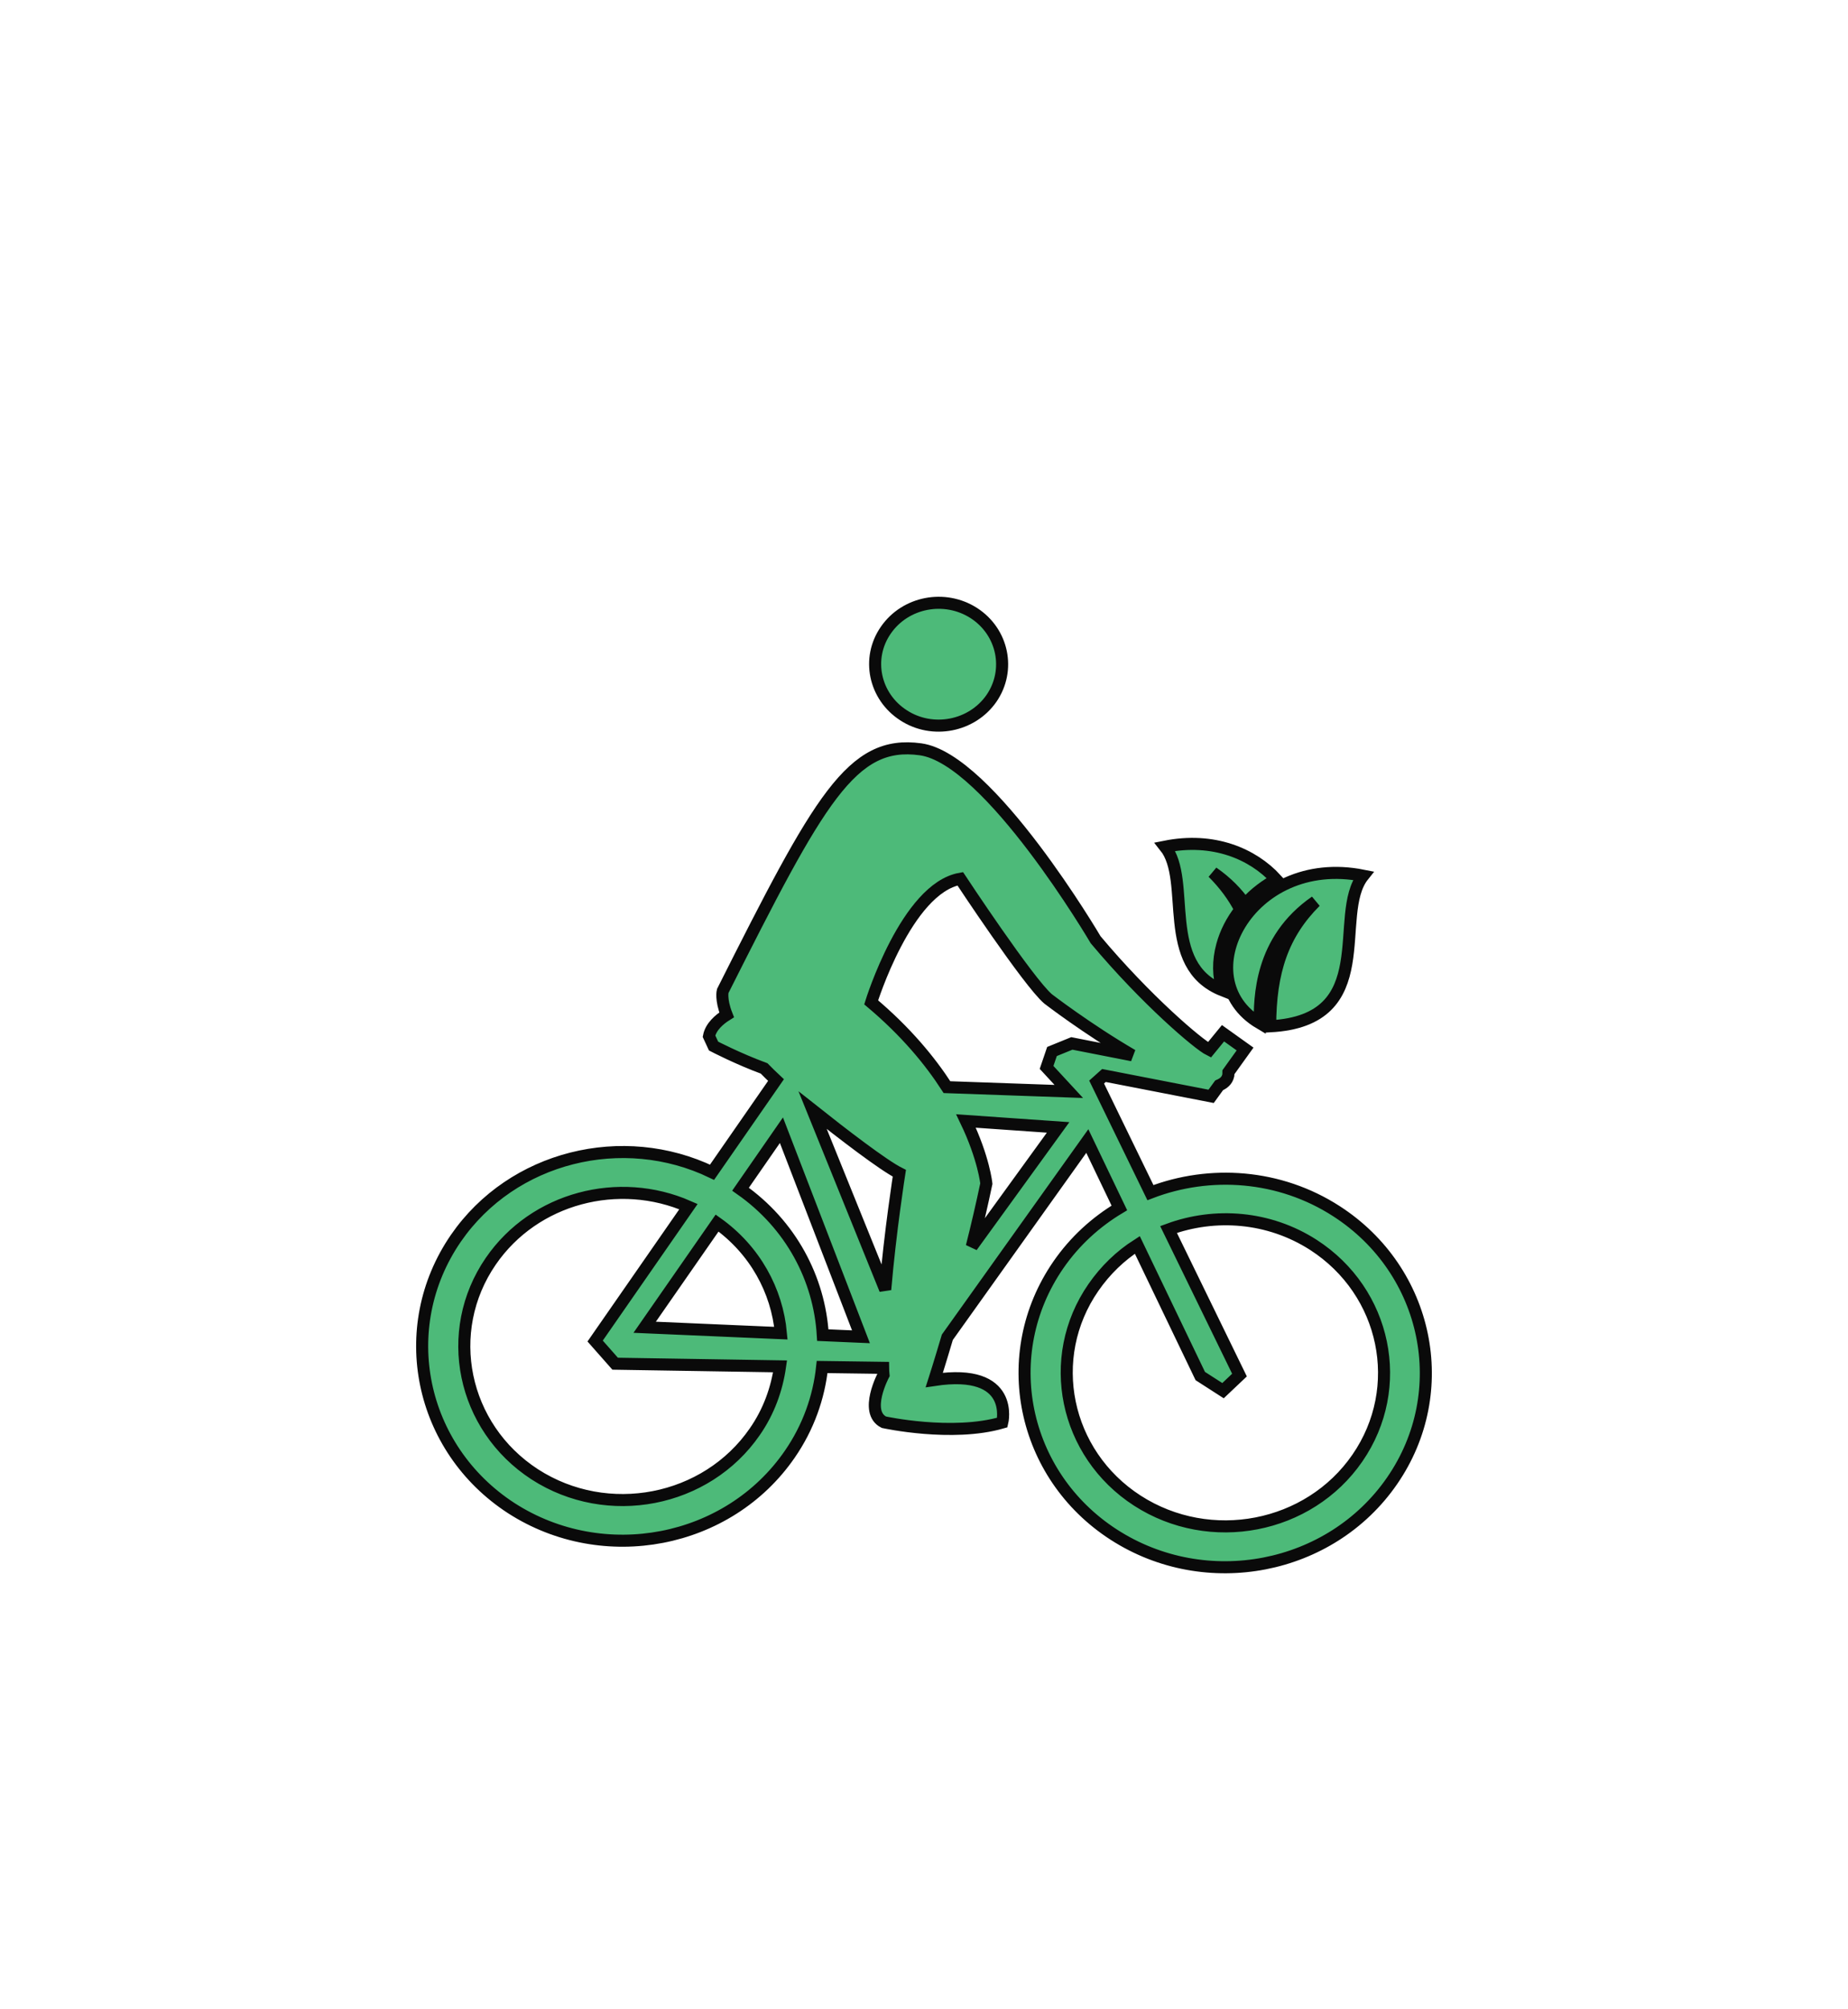 <svg width="46" height="50" viewBox="0 0 46 50" fill="none" xmlns="http://www.w3.org/2000/svg">
<g filter="url(#filter0_d_346_53)">
<g filter="url(#filter1_dd_346_53)">
<path d="M22.489 13.799C21.762 13.329 21.564 12.38 22.05 11.681C22.535 10.978 23.515 10.79 24.241 11.256C24.968 11.726 25.162 12.675 24.68 13.378C24.195 14.077 23.211 14.27 22.489 13.799ZM11.347 26.815C12.757 24.771 15.507 24.104 17.724 25.171L19.316 22.877C19.206 22.775 19.109 22.677 19.02 22.587C18.366 22.346 17.762 22.031 17.762 22.031L17.648 21.785C17.694 21.548 17.905 21.368 18.087 21.254C17.935 20.865 17.99 20.661 17.99 20.661C20.401 15.872 21.199 14.408 22.913 14.646C24.624 14.879 27.272 19.385 27.272 19.385C28.526 20.882 29.831 21.99 30.105 22.125L30.443 21.712L30.992 22.104L30.578 22.681C30.578 22.73 30.574 22.763 30.574 22.763C30.544 22.894 30.451 22.963 30.346 23.008L30.147 23.282L27.479 22.763L27.297 22.926L28.636 25.678C30.114 25.11 31.849 25.224 33.268 26.141C35.561 27.621 36.182 30.631 34.653 32.847C33.124 35.068 30.017 35.669 27.723 34.188C25.43 32.708 24.814 29.698 26.343 27.478C26.752 26.885 27.276 26.41 27.863 26.059L27.065 24.394L23.581 29.277C23.387 29.931 23.256 30.34 23.256 30.34C25.283 30.034 24.949 31.399 24.949 31.399C23.699 31.763 22.001 31.391 22.001 31.391C21.499 31.138 21.993 30.213 21.993 30.213C21.989 30.16 21.98 30.095 21.98 30.038L20.464 30.017C20.384 30.77 20.122 31.518 19.658 32.189C18.129 34.409 15.021 35.006 12.728 33.53C10.439 32.045 9.818 29.04 11.347 26.815ZM27.217 28.038C26.005 29.788 26.499 32.172 28.31 33.342C30.122 34.511 32.58 34.037 33.788 32.283C34.999 30.528 34.505 28.148 32.694 26.979C31.587 26.267 30.244 26.169 29.087 26.595L30.853 30.218L30.443 30.606L29.877 30.242L28.31 26.979C27.888 27.249 27.517 27.605 27.217 28.038ZM20.228 23.626L22.035 28.091C22.158 26.643 22.386 25.196 22.386 25.196C21.985 24.995 20.971 24.215 20.228 23.626ZM26.186 22.166L26.68 21.965L28.184 22.26C27.06 21.605 26.089 20.857 26.089 20.857C25.595 20.436 23.902 17.868 23.902 17.868C22.563 18.105 21.685 20.943 21.685 20.943C22.55 21.671 23.15 22.399 23.572 23.053L26.604 23.16L26.051 22.562L26.186 22.166ZM26.338 24.055L24.045 23.895C24.489 24.82 24.552 25.454 24.552 25.454C24.438 25.993 24.316 26.521 24.189 27.02L26.338 24.055ZM20.481 29.224L21.431 29.265L19.451 24.125L18.433 25.593C19.687 26.472 20.397 27.821 20.481 29.224ZM17.85 26.435L16.047 29.028L19.438 29.175C19.341 28.116 18.792 27.106 17.85 26.435ZM13.311 32.688C15.122 33.857 17.58 33.379 18.788 31.628C19.138 31.125 19.337 30.565 19.417 30.001L15.312 29.935L14.814 29.371L17.137 26.026C15.405 25.265 13.306 25.801 12.217 27.384C11.013 29.134 11.503 31.514 13.311 32.688Z" fill="#4DBA79" stroke="#0A0A0A" stroke-width="0.3"/>
<path d="M31.357 21.461C29.483 20.355 31.071 17.218 33.934 17.791C33.153 18.767 34.363 21.395 31.617 21.539C31.617 20.172 31.936 19.241 32.743 18.435C31.35 19.398 31.357 20.85 31.357 21.461Z" fill="#4DBA79"/>
<path d="M31.77 17.885C31.638 17.957 31.511 18.039 31.389 18.131C31.242 18.242 31.109 18.366 30.989 18.499C30.795 18.221 30.536 17.952 30.191 17.713C30.478 18.001 30.704 18.303 30.875 18.637C30.664 18.906 30.508 19.208 30.422 19.525C30.317 19.912 30.321 20.298 30.435 20.645C28.852 20.019 29.68 17.918 29 17.069C30.203 16.829 31.18 17.242 31.77 17.885Z" fill="#4DBA79"/>
<path d="M31.357 21.461C29.483 20.355 31.071 17.218 33.934 17.791C33.153 18.767 34.363 21.395 31.617 21.539C31.617 20.172 31.936 19.241 32.743 18.435C31.35 19.398 31.357 20.85 31.357 21.461Z" stroke="#0A0A0A" stroke-width="0.3"/>
<path d="M31.77 17.885C31.638 17.957 31.511 18.039 31.389 18.131C31.242 18.242 31.109 18.366 30.989 18.499C30.795 18.221 30.536 17.952 30.191 17.713C30.478 18.001 30.704 18.303 30.875 18.637C30.664 18.906 30.508 19.208 30.422 19.525C30.317 19.912 30.321 20.298 30.435 20.645C28.852 20.019 29.68 17.918 29 17.069C30.203 16.829 31.18 17.242 31.77 17.885Z" stroke="#0A0A0A" stroke-width="0.3"/>
</g>
</g>
<defs>
<filter id="filter0_d_346_53" x="3" y="3" width="40" height="40" filterUnits="userSpaceOnUse" color-interpolation-filters="sRGB">
<feFlood flood-opacity="0" result="BackgroundImageFix"/>
<feColorMatrix in="SourceAlpha" type="matrix" values="0 0 0 0 0 0 0 0 0 0 0 0 0 0 0 0 0 0 127 0" result="hardAlpha"/>
<feOffset/>
<feGaussianBlur stdDeviation="2"/>
<feComposite in2="hardAlpha" operator="out"/>
<feColorMatrix type="matrix" values="0 0 0 0 0.996 0 0 0 0 0.859 0 0 0 0 0.008 0 0 0 1 0"/>
<feBlend mode="normal" in2="BackgroundImageFix" result="effect1_dropShadow_346_53"/>
<feBlend mode="normal" in="SourceGraphic" in2="effect1_dropShadow_346_53" result="shape"/>
</filter>
<filter id="filter1_dd_346_53" x="0.358" y="0.85" width="45.283" height="48.3" filterUnits="userSpaceOnUse" color-interpolation-filters="sRGB">
<feFlood flood-opacity="0" result="BackgroundImageFix"/>
<feColorMatrix in="SourceAlpha" type="matrix" values="0 0 0 0 0 0 0 0 0 0 0 0 0 0 0 0 0 0 127 0" result="hardAlpha"/>
<feOffset dy="4"/>
<feGaussianBlur stdDeviation="5"/>
<feComposite in2="hardAlpha" operator="out"/>
<feColorMatrix type="matrix" values="0 0 0 0 0.996 0 0 0 0 0.859 0 0 0 0 0.008 0 0 0 1 0"/>
<feBlend mode="normal" in2="BackgroundImageFix" result="effect1_dropShadow_346_53"/>
<feColorMatrix in="SourceAlpha" type="matrix" values="0 0 0 0 0 0 0 0 0 0 0 0 0 0 0 0 0 0 127 0" result="hardAlpha"/>
<feOffset/>
<feGaussianBlur stdDeviation="5"/>
<feComposite in2="hardAlpha" operator="out"/>
<feColorMatrix type="matrix" values="0 0 0 0 0.996 0 0 0 0 0.859 0 0 0 0 0.008 0 0 0 1 0"/>
<feBlend mode="normal" in2="effect1_dropShadow_346_53" result="effect2_dropShadow_346_53"/>
<feBlend mode="normal" in="SourceGraphic" in2="effect2_dropShadow_346_53" result="shape"/>
</filter>
</defs>
</svg>
